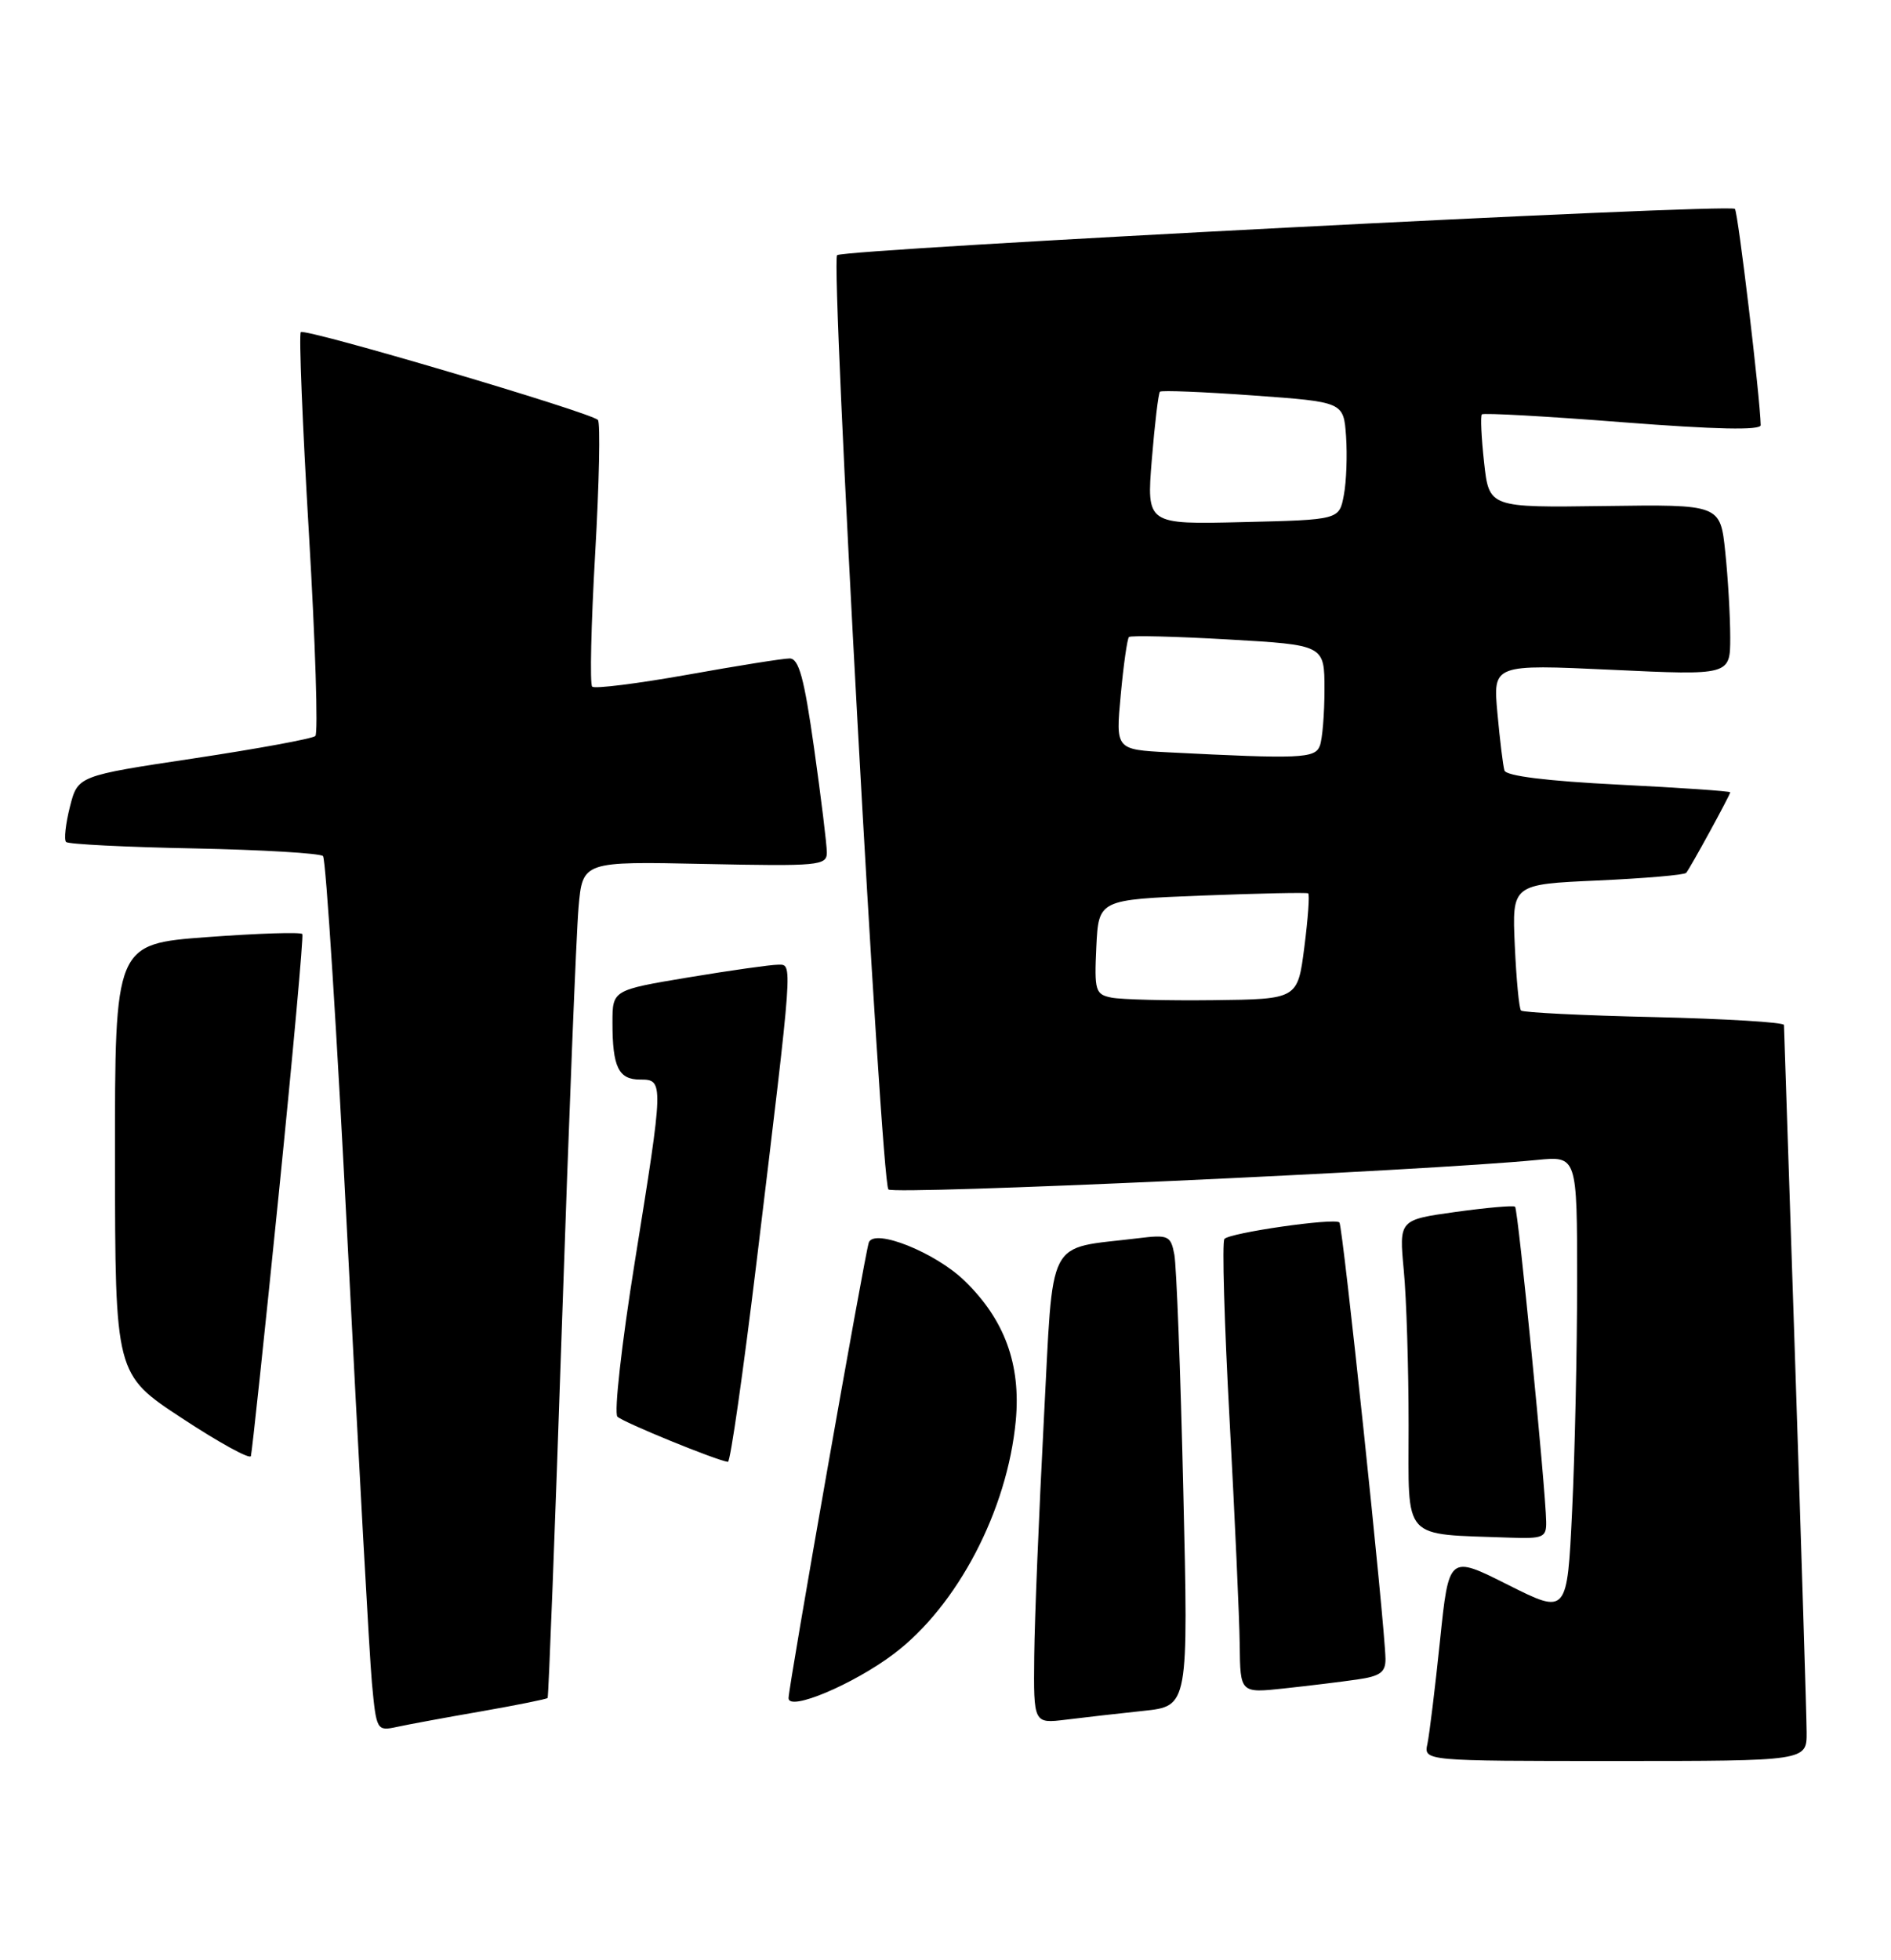 <?xml version="1.0" encoding="UTF-8" standalone="no"?>
<!DOCTYPE svg PUBLIC "-//W3C//DTD SVG 1.1//EN" "http://www.w3.org/Graphics/SVG/1.1/DTD/svg11.dtd" >
<svg xmlns="http://www.w3.org/2000/svg" xmlns:xlink="http://www.w3.org/1999/xlink" version="1.1" viewBox="0 0 247 256">
 <g >
 <path fill="currentColor"
d=" M 235.98 226.25 C 235.97 224.19 235.30 202.70 234.50 178.50 C 233.69 154.30 233.03 134.21 233.02 133.87 C 233.01 133.52 225.38 133.06 216.06 132.84 C 206.74 132.63 198.92 132.24 198.67 131.98 C 198.42 131.71 198.06 127.90 197.86 123.50 C 197.50 115.50 197.50 115.50 208.67 115.00 C 214.81 114.72 220.02 114.28 220.25 114.00 C 220.80 113.33 226.00 103.82 226.00 103.48 C 226.00 103.33 219.44 102.88 211.42 102.48 C 202.07 102.01 196.72 101.35 196.51 100.63 C 196.32 100.01 195.91 96.63 195.59 93.13 C 195.01 86.76 195.01 86.76 210.50 87.48 C 226.00 88.21 226.00 88.21 226.00 83.25 C 226.00 80.52 225.71 75.50 225.35 72.08 C 224.70 65.88 224.70 65.88 209.60 66.09 C 194.50 66.30 194.50 66.30 193.85 60.40 C 193.49 57.15 193.36 54.33 193.56 54.12 C 193.76 53.91 202.04 54.37 211.96 55.15 C 224.06 56.09 229.99 56.22 229.98 55.53 C 229.91 51.95 227.02 27.68 226.61 27.28 C 225.90 26.56 110.13 32.53 109.34 33.33 C 108.48 34.19 115.07 154.24 116.04 155.35 C 116.69 156.08 186.36 152.92 200.75 151.50 C 206.00 150.98 206.00 150.98 206.00 167.33 C 206.00 176.33 205.71 189.80 205.35 197.28 C 204.70 210.87 204.70 210.87 196.97 206.99 C 189.25 203.10 189.25 203.10 188.09 214.30 C 187.45 220.46 186.71 226.51 186.45 227.75 C 185.96 230.00 185.96 230.00 210.98 230.00 C 236.00 230.00 236.00 230.00 235.98 226.25 Z  M 62.90 223.51 C 67.51 222.70 71.40 221.92 71.53 221.77 C 71.65 221.62 72.50 199.68 73.40 173.00 C 74.30 146.32 75.28 121.80 75.57 118.50 C 76.10 112.50 76.10 112.50 92.05 112.84 C 106.99 113.15 108.00 113.06 108.00 111.34 C 108.00 110.33 107.25 104.21 106.34 97.75 C 105.04 88.55 104.35 86.00 103.14 86.00 C 102.29 86.00 96.27 86.96 89.76 88.13 C 83.24 89.29 77.66 89.99 77.35 89.68 C 77.03 89.36 77.21 81.55 77.74 72.30 C 78.27 63.06 78.43 55.21 78.10 54.85 C 77.19 53.87 39.84 42.83 39.29 43.38 C 39.03 43.64 39.51 55.47 40.35 69.68 C 41.19 83.88 41.57 95.79 41.19 96.13 C 40.81 96.48 33.67 97.79 25.33 99.05 C 10.16 101.33 10.16 101.33 9.13 105.38 C 8.57 107.61 8.34 109.67 8.63 109.97 C 8.92 110.26 16.44 110.64 25.33 110.81 C 34.22 110.99 41.81 111.44 42.19 111.81 C 42.57 112.19 44.03 135.22 45.44 163.00 C 46.85 190.78 48.26 216.34 48.58 219.81 C 49.16 226.02 49.22 226.11 51.84 225.55 C 53.30 225.23 58.28 224.31 62.90 223.51 Z  M 149.37 223.45 C 155.23 222.83 155.23 222.83 154.56 194.66 C 154.20 179.17 153.67 165.31 153.39 163.85 C 152.92 161.38 152.60 161.24 148.69 161.72 C 136.47 163.22 137.64 160.97 136.34 185.54 C 135.71 197.62 135.14 211.47 135.09 216.31 C 135.00 225.12 135.00 225.12 139.25 224.60 C 141.59 224.31 146.14 223.79 149.37 223.45 Z  M 116.75 216.01 C 125.07 209.72 131.58 197.26 132.68 185.55 C 133.36 178.20 131.23 172.37 126.01 167.30 C 122.18 163.57 114.15 160.37 113.48 162.29 C 112.95 163.83 103.00 220.30 103.00 221.79 C 103.00 223.56 111.46 220.00 116.75 216.01 Z  M 177.25 219.36 C 180.28 218.93 180.99 218.41 180.97 216.66 C 180.90 212.27 175.39 160.06 174.95 159.66 C 174.29 159.04 160.60 161.01 159.93 161.82 C 159.61 162.19 159.92 172.85 160.61 185.50 C 161.29 198.15 161.89 211.34 161.93 214.82 C 162.00 221.14 162.00 221.14 167.75 220.52 C 170.91 220.18 175.19 219.66 177.25 219.36 Z  M 201.96 198.75 C 201.89 194.42 198.29 157.95 197.90 157.61 C 197.68 157.42 194.18 157.73 190.12 158.29 C 182.74 159.32 182.74 159.32 183.36 165.91 C 183.71 169.53 183.99 178.66 183.99 186.19 C 184.00 201.47 182.94 200.30 197.25 200.83 C 201.57 200.98 202.00 200.80 201.96 198.75 Z  M 36.41 155.95 C 38.27 137.55 39.65 122.27 39.49 122.00 C 39.32 121.72 33.75 121.90 27.09 122.39 C 15.00 123.29 15.00 123.29 15.02 151.39 C 15.04 179.50 15.04 179.50 23.77 185.23 C 28.57 188.39 32.62 190.62 32.77 190.18 C 32.91 189.75 34.55 174.35 36.41 155.95 Z  M 98.83 164.75 C 103.66 124.76 103.57 126.00 101.60 126.00 C 100.67 126.00 95.43 126.74 89.95 127.65 C 80.00 129.31 80.00 129.31 80.00 133.57 C 80.00 139.37 80.79 141.00 83.61 141.00 C 86.72 141.00 86.71 141.20 82.91 164.85 C 81.20 175.49 80.18 184.57 80.65 185.03 C 81.40 185.77 93.59 190.75 95.08 190.93 C 95.40 190.97 97.08 179.19 98.83 164.75 Z  M 145.20 130.30 C 143.07 129.88 142.93 129.42 143.20 123.67 C 143.50 117.50 143.50 117.50 157.00 116.97 C 164.43 116.68 170.67 116.55 170.87 116.68 C 171.08 116.81 170.85 119.97 170.37 123.71 C 169.50 130.50 169.50 130.50 158.50 130.63 C 152.45 130.70 146.47 130.55 145.20 130.30 Z  M 152.61 98.26 C 145.72 97.90 145.72 97.90 146.39 90.76 C 146.75 86.83 147.24 83.43 147.46 83.20 C 147.69 82.98 153.53 83.12 160.44 83.52 C 173.00 84.24 173.00 84.24 173.00 90.04 C 173.00 93.23 172.73 96.55 172.39 97.42 C 171.76 99.06 169.86 99.14 152.61 98.26 Z  M 150.45 60.01 C 150.83 55.34 151.31 51.36 151.51 51.16 C 151.70 50.96 157.18 51.18 163.68 51.65 C 175.50 52.50 175.50 52.50 175.82 56.98 C 175.99 59.44 175.87 62.90 175.53 64.67 C 174.93 67.89 174.93 67.89 162.35 68.19 C 149.76 68.50 149.76 68.50 150.45 60.01 Z "/>
</g>
</svg>